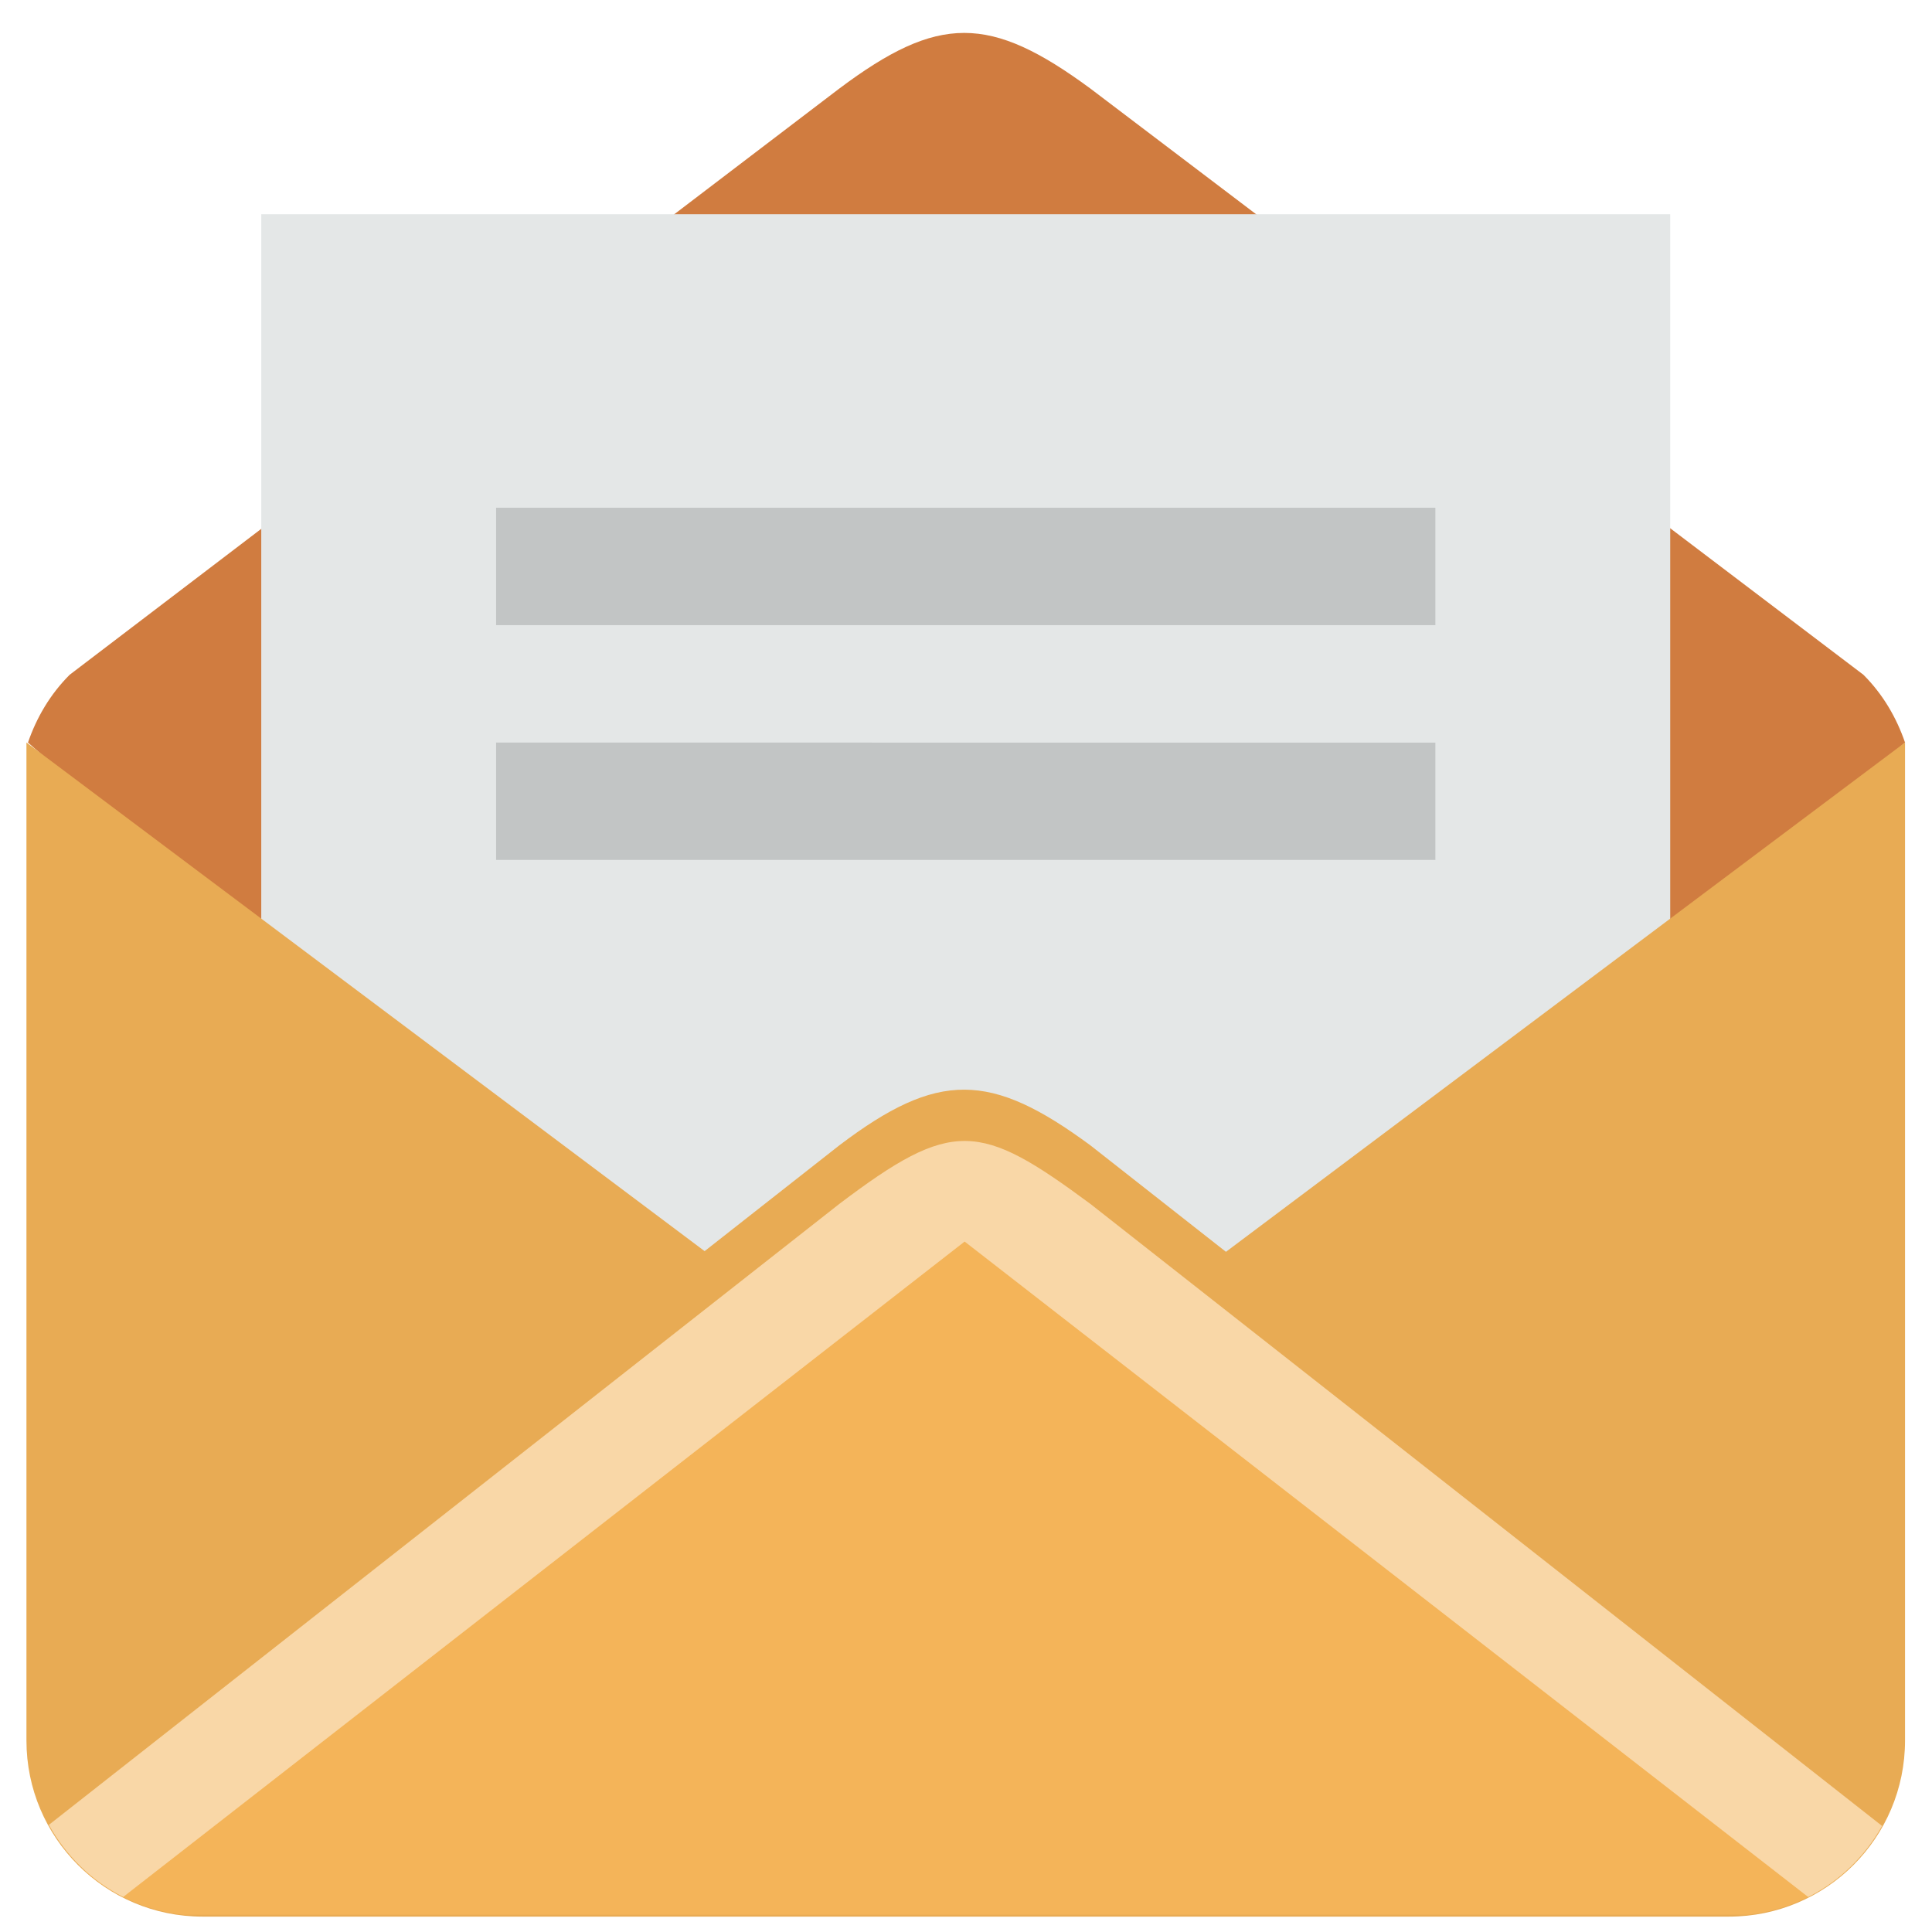 <svg xmlns="http://www.w3.org/2000/svg" width="150" height="150"><path d="M147.906 57.648c-.66-1.918-1.7-3.728-3.232-5.26L84.664 6.88c-7.825-5.766-11.813-5.766-19.507 0l-59.75 45.51c-1.53 1.532-2.575 3.342-3.235 5.26l72.74 63.81 72.994-63.81z" fill="#d07c40"/><path d="M20.285 16.632h109.39v91.153H20.284V16.632z" fill="#e4e7e7"/><path d="M9.564 142.717l65.33-50.89 65.496 50.894c2.42-1.234 4.407-3.148 5.733-5.518L84.665 88.93c-7.758-5.725-11.837-5.817-19.508 0L3.794 137.123c1.322 2.398 3.318 4.344 5.77 5.593z" fill="#e8ab54"/><path d="M38.516 39.42v9.117h72.926V39.42H38.516zm0 27.344h72.926v-9.11H38.516v9.11z" fill="#c2c5c5"/><path d="M74.98 112.343l72.926-54.695v77.485c0 7.552-6.122 13.673-13.674 13.673H15.727c-7.553 0-13.674-6.12-13.674-13.673V57.648l72.926 54.695z" fill="#e8ab54"/><path d="M135.69 148.656c2.954-.315 5.625-1.55 7.708-3.446L74.893 91.824 6.547 145.21c2.088 1.9 4.754 3.13 7.717 3.45l121.426-.004z" fill="#f4b459"/><path d="M3.794 141.682c1.322 2.398 3.323 4.344 5.77 5.597l65.33-50.885 65.496 50.89c2.42-1.236 4.407-3.15 5.733-5.52L84.665 93.477c-8.61-6.376-10.698-6.668-19.508 0L3.794 141.682z" fill="#f9d7a7"/></svg>